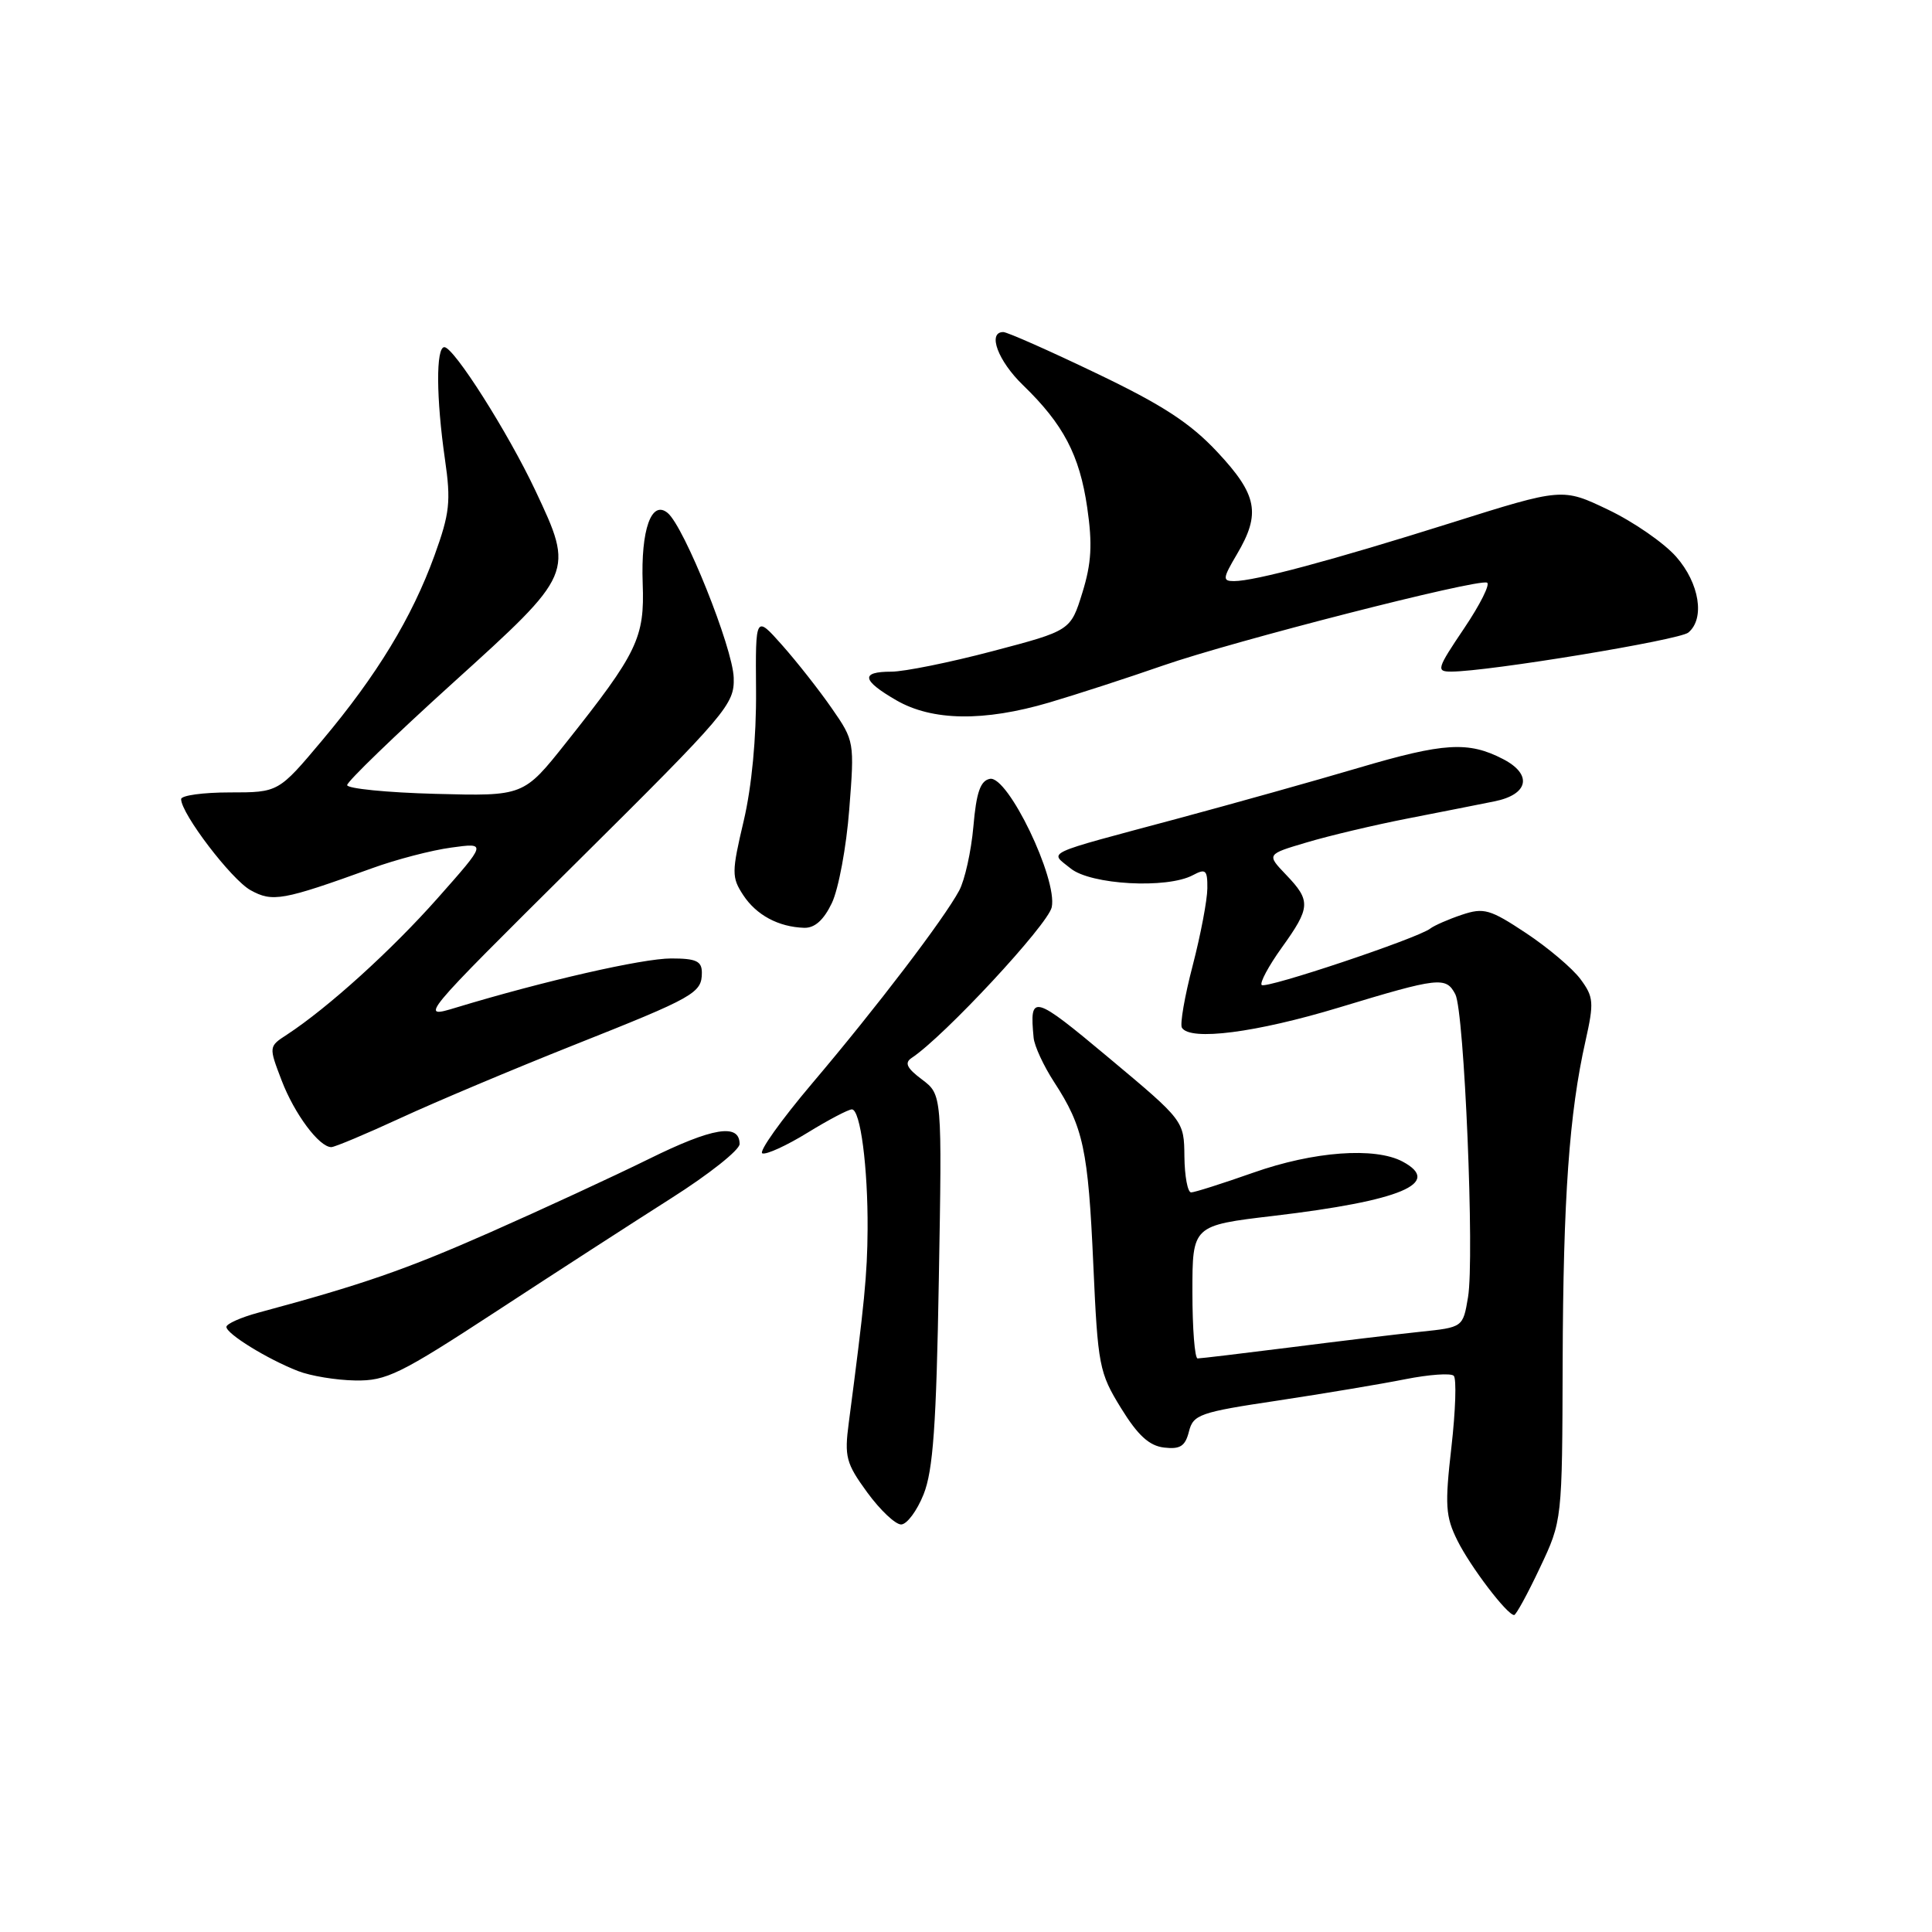 <?xml version="1.0" encoding="UTF-8" standalone="no"?>
<!DOCTYPE svg PUBLIC "-//W3C//DTD SVG 1.1//EN" "http://www.w3.org/Graphics/SVG/1.1/DTD/svg11.dtd" >
<svg xmlns="http://www.w3.org/2000/svg" xmlns:xlink="http://www.w3.org/1999/xlink" version="1.1" viewBox="0 0 256 256">
 <g >
 <path fill="currentColor"
d=" M 204.04 207.75 C 207.00 201.50 207.00 201.50 207.06 180.50 C 207.13 158.75 207.93 147.49 210.09 137.92 C 211.23 132.82 211.17 132.10 209.42 129.74 C 208.36 128.31 205.12 125.57 202.21 123.64 C 197.43 120.47 196.61 120.24 193.71 121.21 C 191.94 121.80 190.05 122.63 189.50 123.05 C 187.78 124.36 167.73 131.06 167.18 130.52 C 166.90 130.23 168.09 128.01 169.83 125.58 C 173.67 120.24 173.72 119.36 170.41 115.91 C 167.82 113.20 167.82 113.20 173.16 111.62 C 176.10 110.74 182.10 109.32 186.50 108.46 C 190.90 107.60 196.07 106.58 197.99 106.19 C 202.55 105.29 203.11 102.62 199.16 100.58 C 194.56 98.20 191.33 98.40 180.00 101.75 C 174.22 103.46 163.43 106.48 156.00 108.48 C 137.88 113.34 139.06 112.79 141.86 115.07 C 144.52 117.24 154.64 117.80 158.07 115.96 C 159.76 115.06 160.00 115.27 159.98 117.71 C 159.97 119.25 159.10 123.84 158.04 127.93 C 156.97 132.02 156.33 135.73 156.61 136.18 C 157.71 137.96 166.44 136.83 177.43 133.50 C 190.69 129.48 191.60 129.38 192.84 131.75 C 194.03 134.02 195.40 166.70 194.52 171.89 C 193.85 175.88 193.85 175.88 188.17 176.47 C 185.05 176.80 177.30 177.73 170.94 178.54 C 164.59 179.34 159.08 180.00 158.69 180.00 C 158.31 180.00 158.00 176.04 158.00 171.19 C 158.00 162.38 158.00 162.38 168.75 161.11 C 185.65 159.11 191.19 156.78 185.86 153.92 C 182.19 151.96 174.07 152.56 166.08 155.38 C 161.99 156.82 158.28 158.00 157.83 158.00 C 157.37 158.00 156.97 155.86 156.94 153.25 C 156.89 148.50 156.89 148.50 146.94 140.18 C 136.87 131.76 136.40 131.64 136.96 137.50 C 137.06 138.60 138.29 141.25 139.69 143.40 C 143.55 149.33 144.19 152.31 144.87 167.58 C 145.47 180.98 145.65 181.89 148.54 186.58 C 150.77 190.20 152.28 191.58 154.25 191.81 C 156.38 192.06 157.05 191.63 157.54 189.69 C 158.11 187.43 158.95 187.13 169.33 185.58 C 175.47 184.65 183.08 183.38 186.22 182.75 C 189.37 182.13 192.25 181.92 192.63 182.30 C 193.01 182.68 192.87 186.93 192.32 191.75 C 191.44 199.44 191.53 200.94 193.11 204.12 C 194.84 207.61 199.71 214.00 200.63 214.00 C 200.88 214.00 202.42 211.19 204.04 207.75 Z  M 122.38 198.01 C 123.64 194.86 124.07 188.86 124.40 169.53 C 124.83 145.05 124.83 145.05 122.17 143.04 C 120.15 141.53 119.82 140.83 120.80 140.18 C 125.10 137.34 138.87 122.52 139.36 120.21 C 140.15 116.46 133.55 102.75 131.17 103.20 C 129.91 103.44 129.37 104.98 128.98 109.51 C 128.69 112.80 127.84 116.62 127.10 118.00 C 125.05 121.81 116.16 133.47 107.66 143.50 C 103.47 148.45 100.48 152.65 101.02 152.83 C 101.56 153.02 104.26 151.78 107.02 150.08 C 109.77 148.39 112.41 147.00 112.88 147.00 C 114.01 147.00 115.01 154.69 114.96 162.89 C 114.92 168.88 114.54 172.73 112.47 188.50 C 111.87 193.04 112.10 193.89 114.91 197.75 C 116.62 200.09 118.64 202.00 119.40 202.00 C 120.16 202.00 121.50 200.21 122.38 198.01 Z  M 65.78 173.75 C 73.56 168.66 83.99 161.92 88.96 158.76 C 93.93 155.61 98.00 152.38 98.00 151.59 C 98.00 148.81 94.43 149.40 86.00 153.56 C 81.33 155.86 71.88 160.23 65.00 163.27 C 53.76 168.23 48.07 170.21 34.25 173.93 C 31.91 174.56 30.00 175.42 30.00 175.82 C 30.00 176.74 35.43 180.09 39.49 181.67 C 41.15 182.32 44.55 182.88 47.07 182.92 C 51.19 182.99 52.99 182.11 65.78 173.75 Z  M 53.11 148.13 C 57.72 146.00 68.03 141.66 76.00 138.49 C 92.05 132.12 93.00 131.58 93.00 128.88 C 93.00 127.35 92.24 127.00 88.93 127.00 C 85.14 127.00 72.08 129.98 60.50 133.49 C 55.50 135.01 55.50 135.01 76.42 114.25 C 96.39 94.44 97.33 93.33 97.22 89.80 C 97.10 85.84 90.67 69.80 88.47 67.97 C 86.32 66.19 84.90 70.19 85.16 77.31 C 85.43 84.51 84.48 86.49 75.00 98.42 C 69.38 105.50 69.38 105.50 57.69 105.19 C 51.26 105.02 46.00 104.49 46.00 104.03 C 46.00 103.56 52.30 97.47 60.00 90.50 C 76.09 75.94 76.09 75.94 70.94 65.00 C 67.32 57.32 60.14 46.00 58.88 46.00 C 57.75 46.00 57.79 52.74 58.96 60.87 C 59.77 66.45 59.59 68.03 57.57 73.61 C 54.59 81.82 49.95 89.46 42.70 98.09 C 36.90 105.00 36.90 105.00 30.45 105.00 C 26.90 105.00 24.00 105.40 24.00 105.89 C 24.00 107.81 30.65 116.53 33.19 117.95 C 36.11 119.57 37.45 119.33 49.29 115.05 C 52.47 113.89 57.19 112.66 59.79 112.31 C 64.50 111.66 64.50 111.66 58.00 119.00 C 51.88 125.91 43.49 133.51 38.03 137.09 C 35.60 138.67 35.60 138.67 37.32 143.17 C 39.01 147.59 42.29 152.00 43.90 152.00 C 44.35 152.00 48.50 150.26 53.11 148.13 Z  M 110.23 119.65 C 111.11 117.80 112.15 112.23 112.53 107.25 C 113.23 98.31 113.21 98.16 110.22 93.86 C 108.56 91.46 105.60 87.70 103.65 85.50 C 100.10 81.50 100.10 81.50 100.18 91.50 C 100.23 97.73 99.61 104.25 98.54 108.79 C 96.94 115.57 96.94 116.25 98.47 118.59 C 100.21 121.25 103.15 122.83 106.56 122.94 C 107.96 122.98 109.15 121.91 110.23 119.65 Z  M 139.02 93.09 C 142.58 92.04 149.39 89.83 154.13 88.18 C 163.49 84.93 195.63 76.70 197.03 77.20 C 197.50 77.36 196.14 80.09 194.01 83.25 C 190.38 88.64 190.27 89.00 192.32 88.99 C 197.21 88.98 222.52 84.81 223.71 83.82 C 225.94 81.97 225.19 77.28 222.10 73.77 C 220.50 71.95 216.46 69.15 213.11 67.55 C 207.03 64.64 207.03 64.64 192.26 69.29 C 176.44 74.27 166.25 77.00 163.51 77.00 C 161.97 77.00 162.01 76.64 163.90 73.44 C 167.09 68.05 166.61 65.57 161.31 59.90 C 157.70 56.04 154.03 53.65 145.25 49.45 C 139.00 46.45 133.46 44.00 132.94 44.00 C 130.81 44.00 132.23 47.83 135.57 51.05 C 140.90 56.21 143.05 60.30 144.06 67.24 C 144.77 72.11 144.63 74.62 143.42 78.53 C 141.86 83.56 141.86 83.56 131.53 86.28 C 125.85 87.78 119.80 89.00 118.10 89.00 C 113.99 89.00 114.19 90.14 118.75 92.78 C 123.51 95.54 130.36 95.64 139.02 93.09 Z "/>
</g>
</svg>